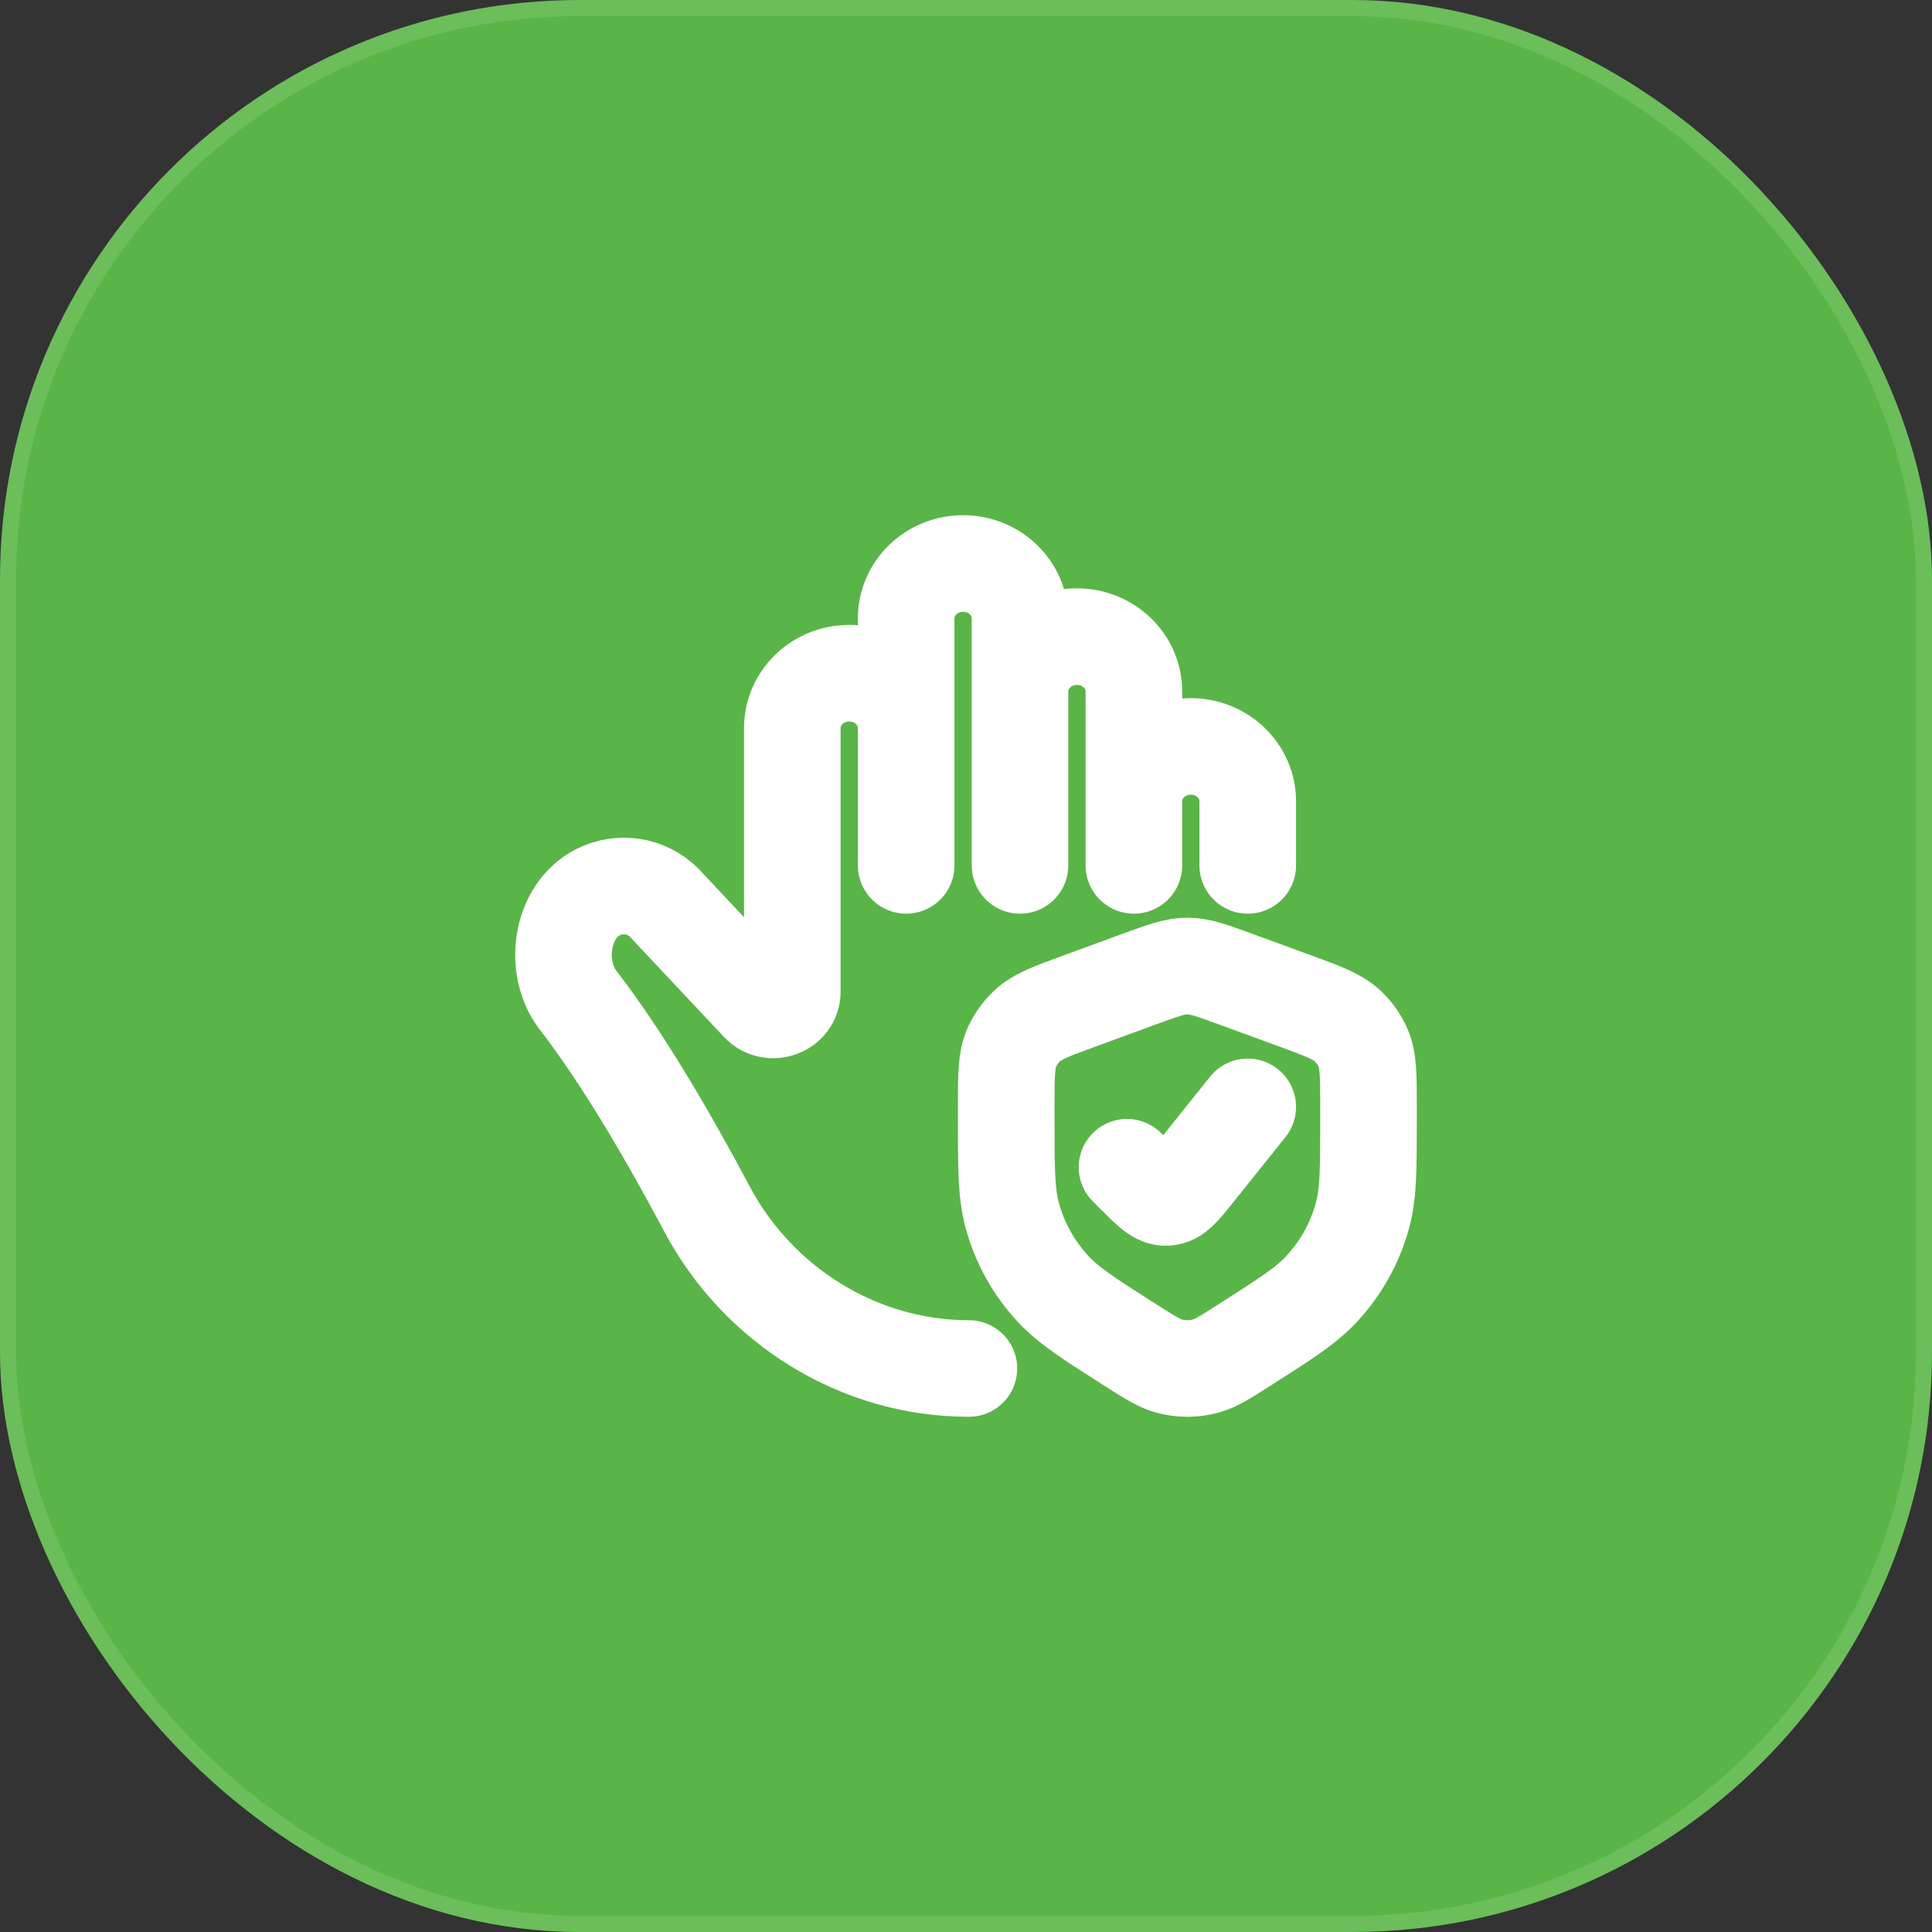 <svg width="60" height="60" viewBox="0 0 60 60" fill="none" xmlns="http://www.w3.org/2000/svg">
<rect x="0" y="0" width="60" height="60" fill="#333333" stroke="none"/>
<rect x="0.25" y="0.25" width="59.5" height="59.5" rx="17.75" fill="#59B547"/>
<rect x="0.25" y="0.25" width="59.5" height="59.5" rx="17.75" stroke="#6BBE5A" stroke-width="0.5"/>
<path d="M35 36.25L35.262 36.513C35.724 36.974 35.954 37.204 36.232 37.188C36.511 37.172 36.715 36.919 37.122 36.409L38.75 34.375M35.214 24.887V26.875M35.214 24.887C35.214 23.945 36.006 23.181 36.982 23.181C37.957 23.181 38.75 23.945 38.75 24.886V26.875M35.214 24.887V21.476C35.214 20.535 34.422 19.771 33.446 19.771C32.47 19.771 31.677 20.534 31.677 21.476M31.677 21.476V26.875M31.677 21.476V19.205C31.677 18.262 30.887 17.5 29.91 17.5C28.932 17.5 28.142 18.262 28.142 19.205V22.613M28.142 22.613C28.142 21.671 27.35 20.907 26.374 20.907C25.399 20.907 24.606 21.67 24.606 22.613V30.796C24.606 31.316 23.94 31.562 23.577 31.177L20.715 28.129C20.472 27.847 20.145 27.649 19.783 27.563C19.42 27.477 19.04 27.508 18.696 27.651C17.436 28.172 17.14 30.011 17.959 31.071C19.361 32.886 20.796 35.362 21.956 37.546C23.531 40.513 26.637 42.5 30.09 42.5M28.142 22.613V26.875M31.25 34.318V34.8C31.25 36.303 31.25 37.054 31.435 37.741C31.666 38.594 32.101 39.378 32.702 40.025C33.19 40.553 33.835 40.962 35.124 41.784C35.7 42.151 35.989 42.335 36.296 42.421C36.675 42.526 37.076 42.526 37.455 42.421C37.761 42.335 38.05 42.151 38.626 41.784C39.915 40.962 40.56 40.553 41.047 40.025C41.649 39.378 42.084 38.594 42.315 37.741C42.5 37.054 42.5 36.304 42.5 34.8V34.318C42.5 33.383 42.5 32.915 42.322 32.52C42.211 32.276 42.055 32.056 41.861 31.87C41.545 31.57 41.096 31.405 40.199 31.076L38.356 30.401C37.624 30.134 37.257 30 36.875 30C36.492 30 36.126 30.134 35.394 30.402L33.551 31.078C32.654 31.405 32.205 31.569 31.889 31.87C31.695 32.056 31.538 32.276 31.426 32.52C31.25 32.915 31.25 33.383 31.25 34.318Z" stroke="white" stroke-width="3" stroke-linecap="round" stroke-linejoin="round"/>
</svg>
